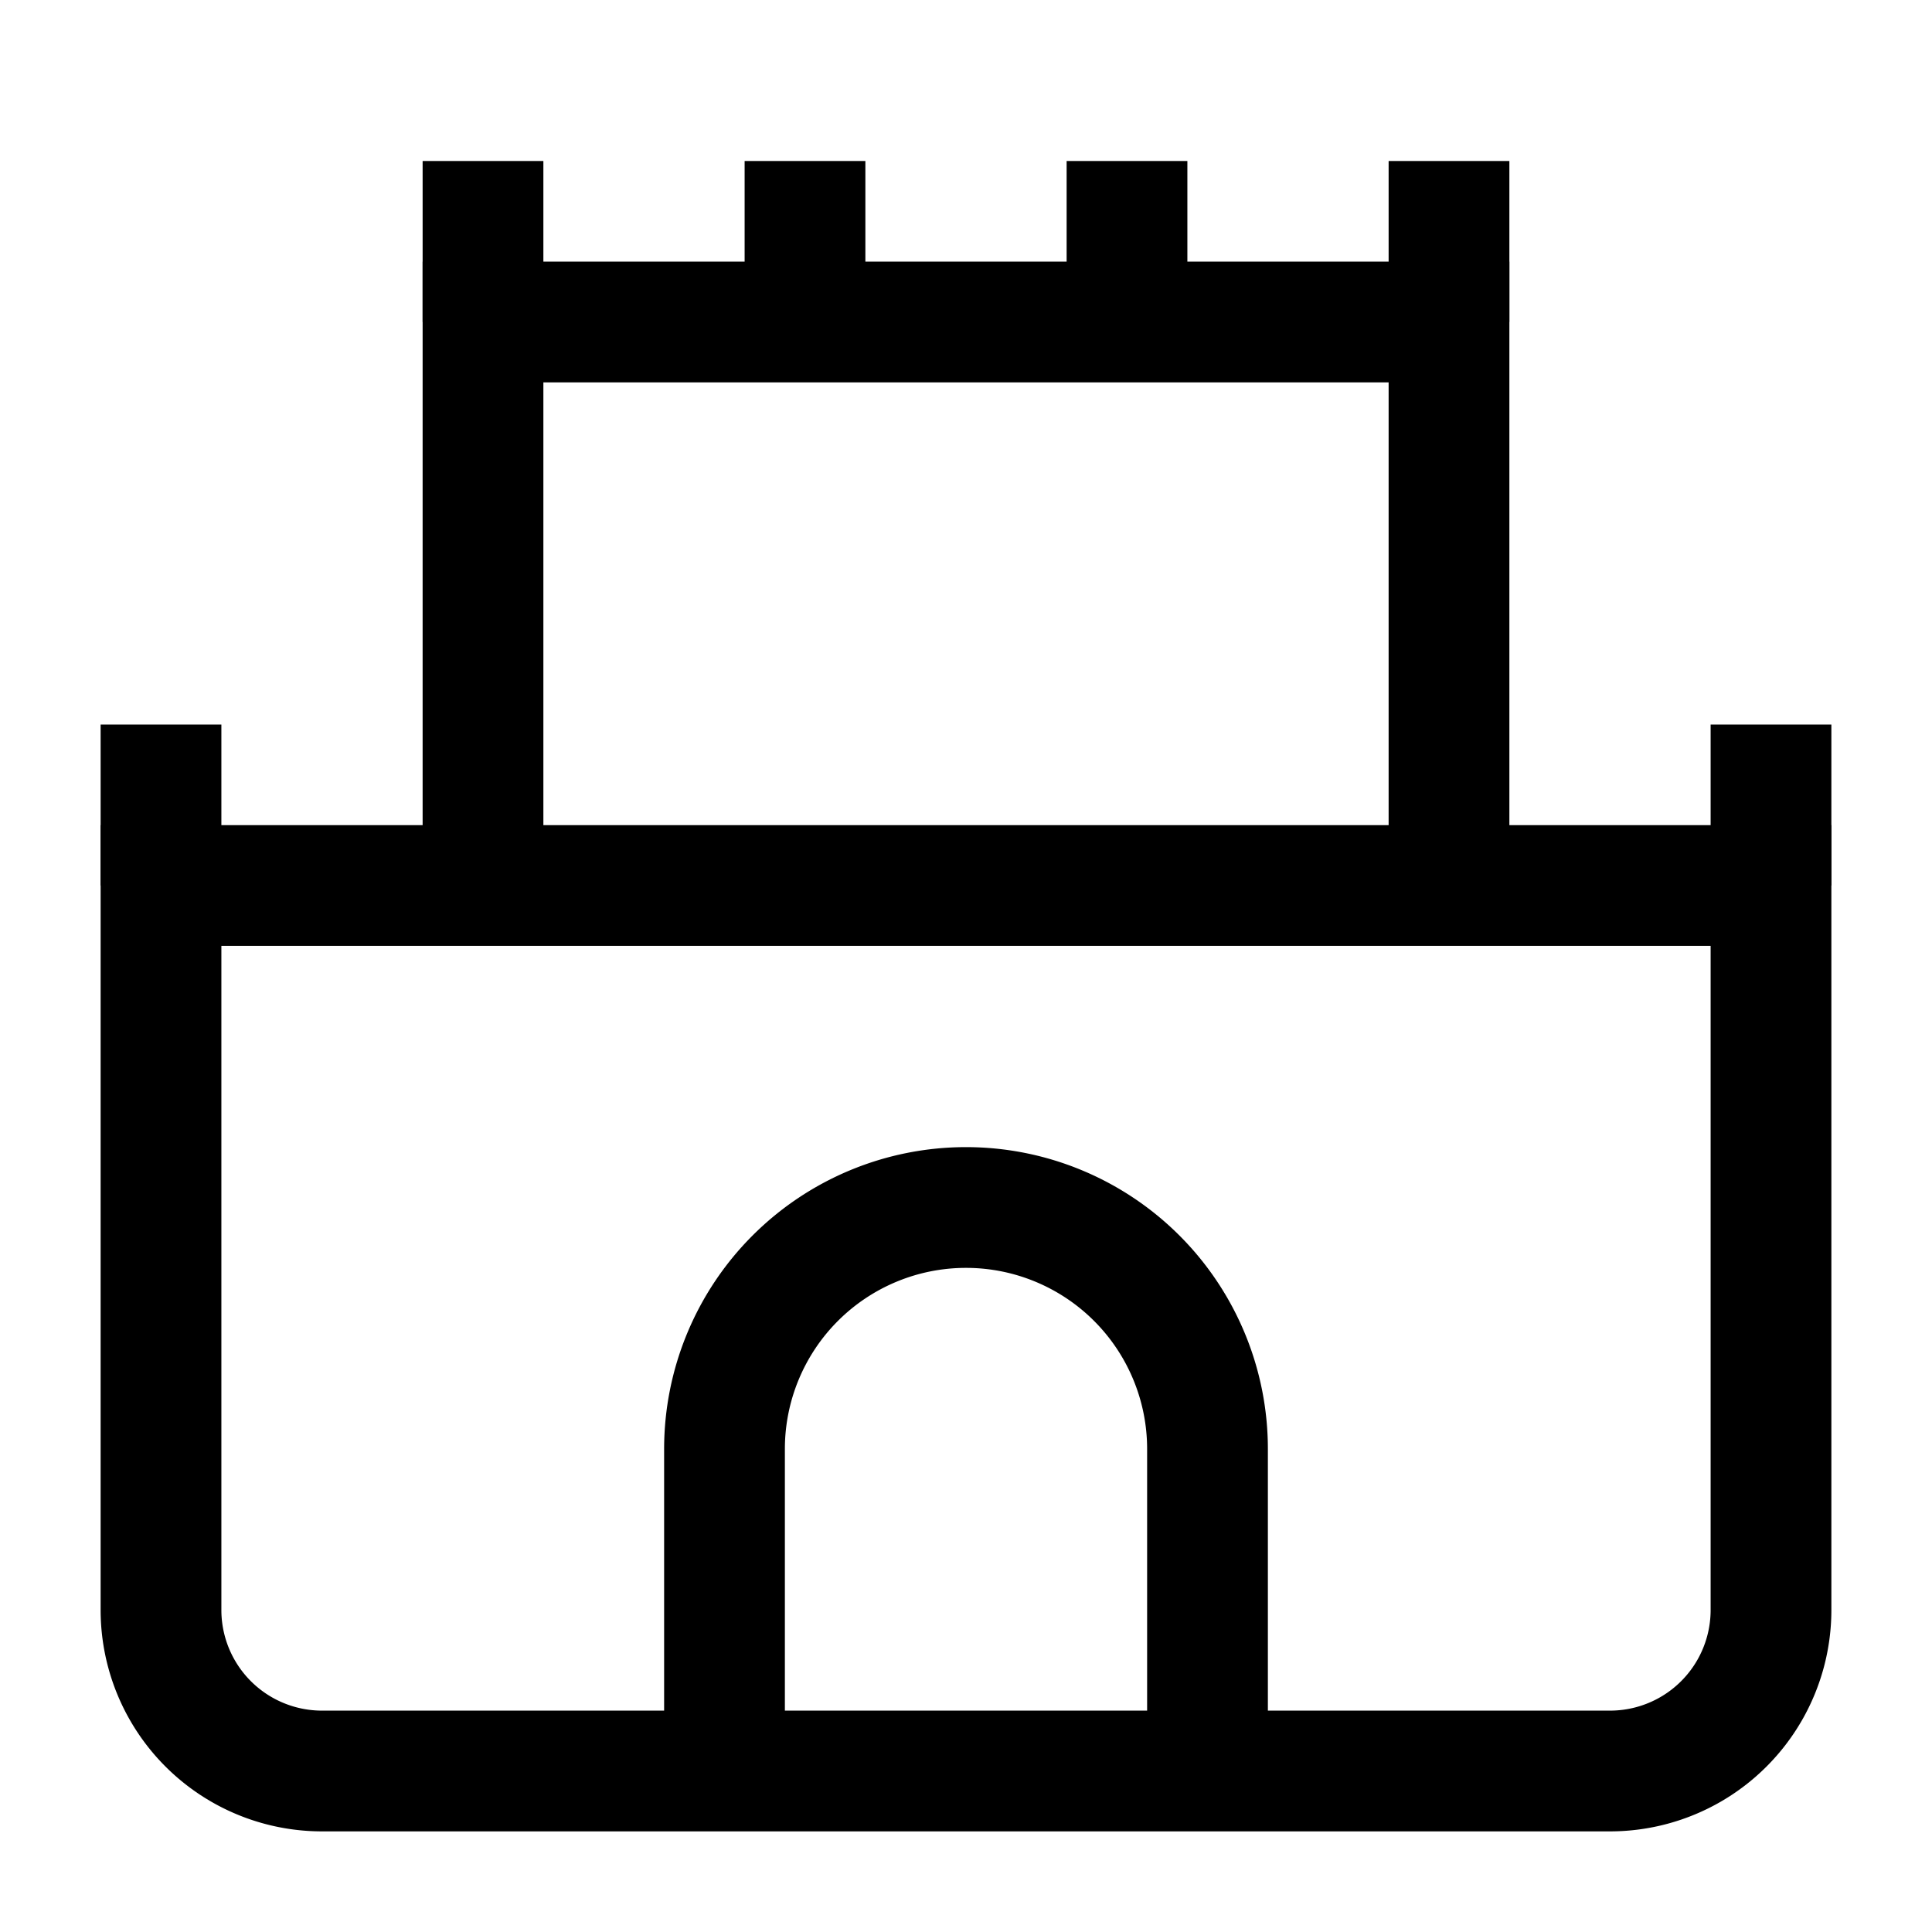 <svg
  xmlns="http://www.w3.org/2000/svg"
  fill="none"
  viewBox="0 0 24 24"
  stroke-width="1.5"
  stroke="currentColor"
>
  <path d="M22 20v-9H2v9a2 2 0 002 2h16a2 2 0 002-2zM18 11V4H6v7" />
  <path d="M15 22v-4a3 3 0 00-3-3v0a3 3 0 00-3 3v4M22 11V9M2 11V9M6 4V2M18 4V2M10 4V2M14 4V2" />
</svg>
